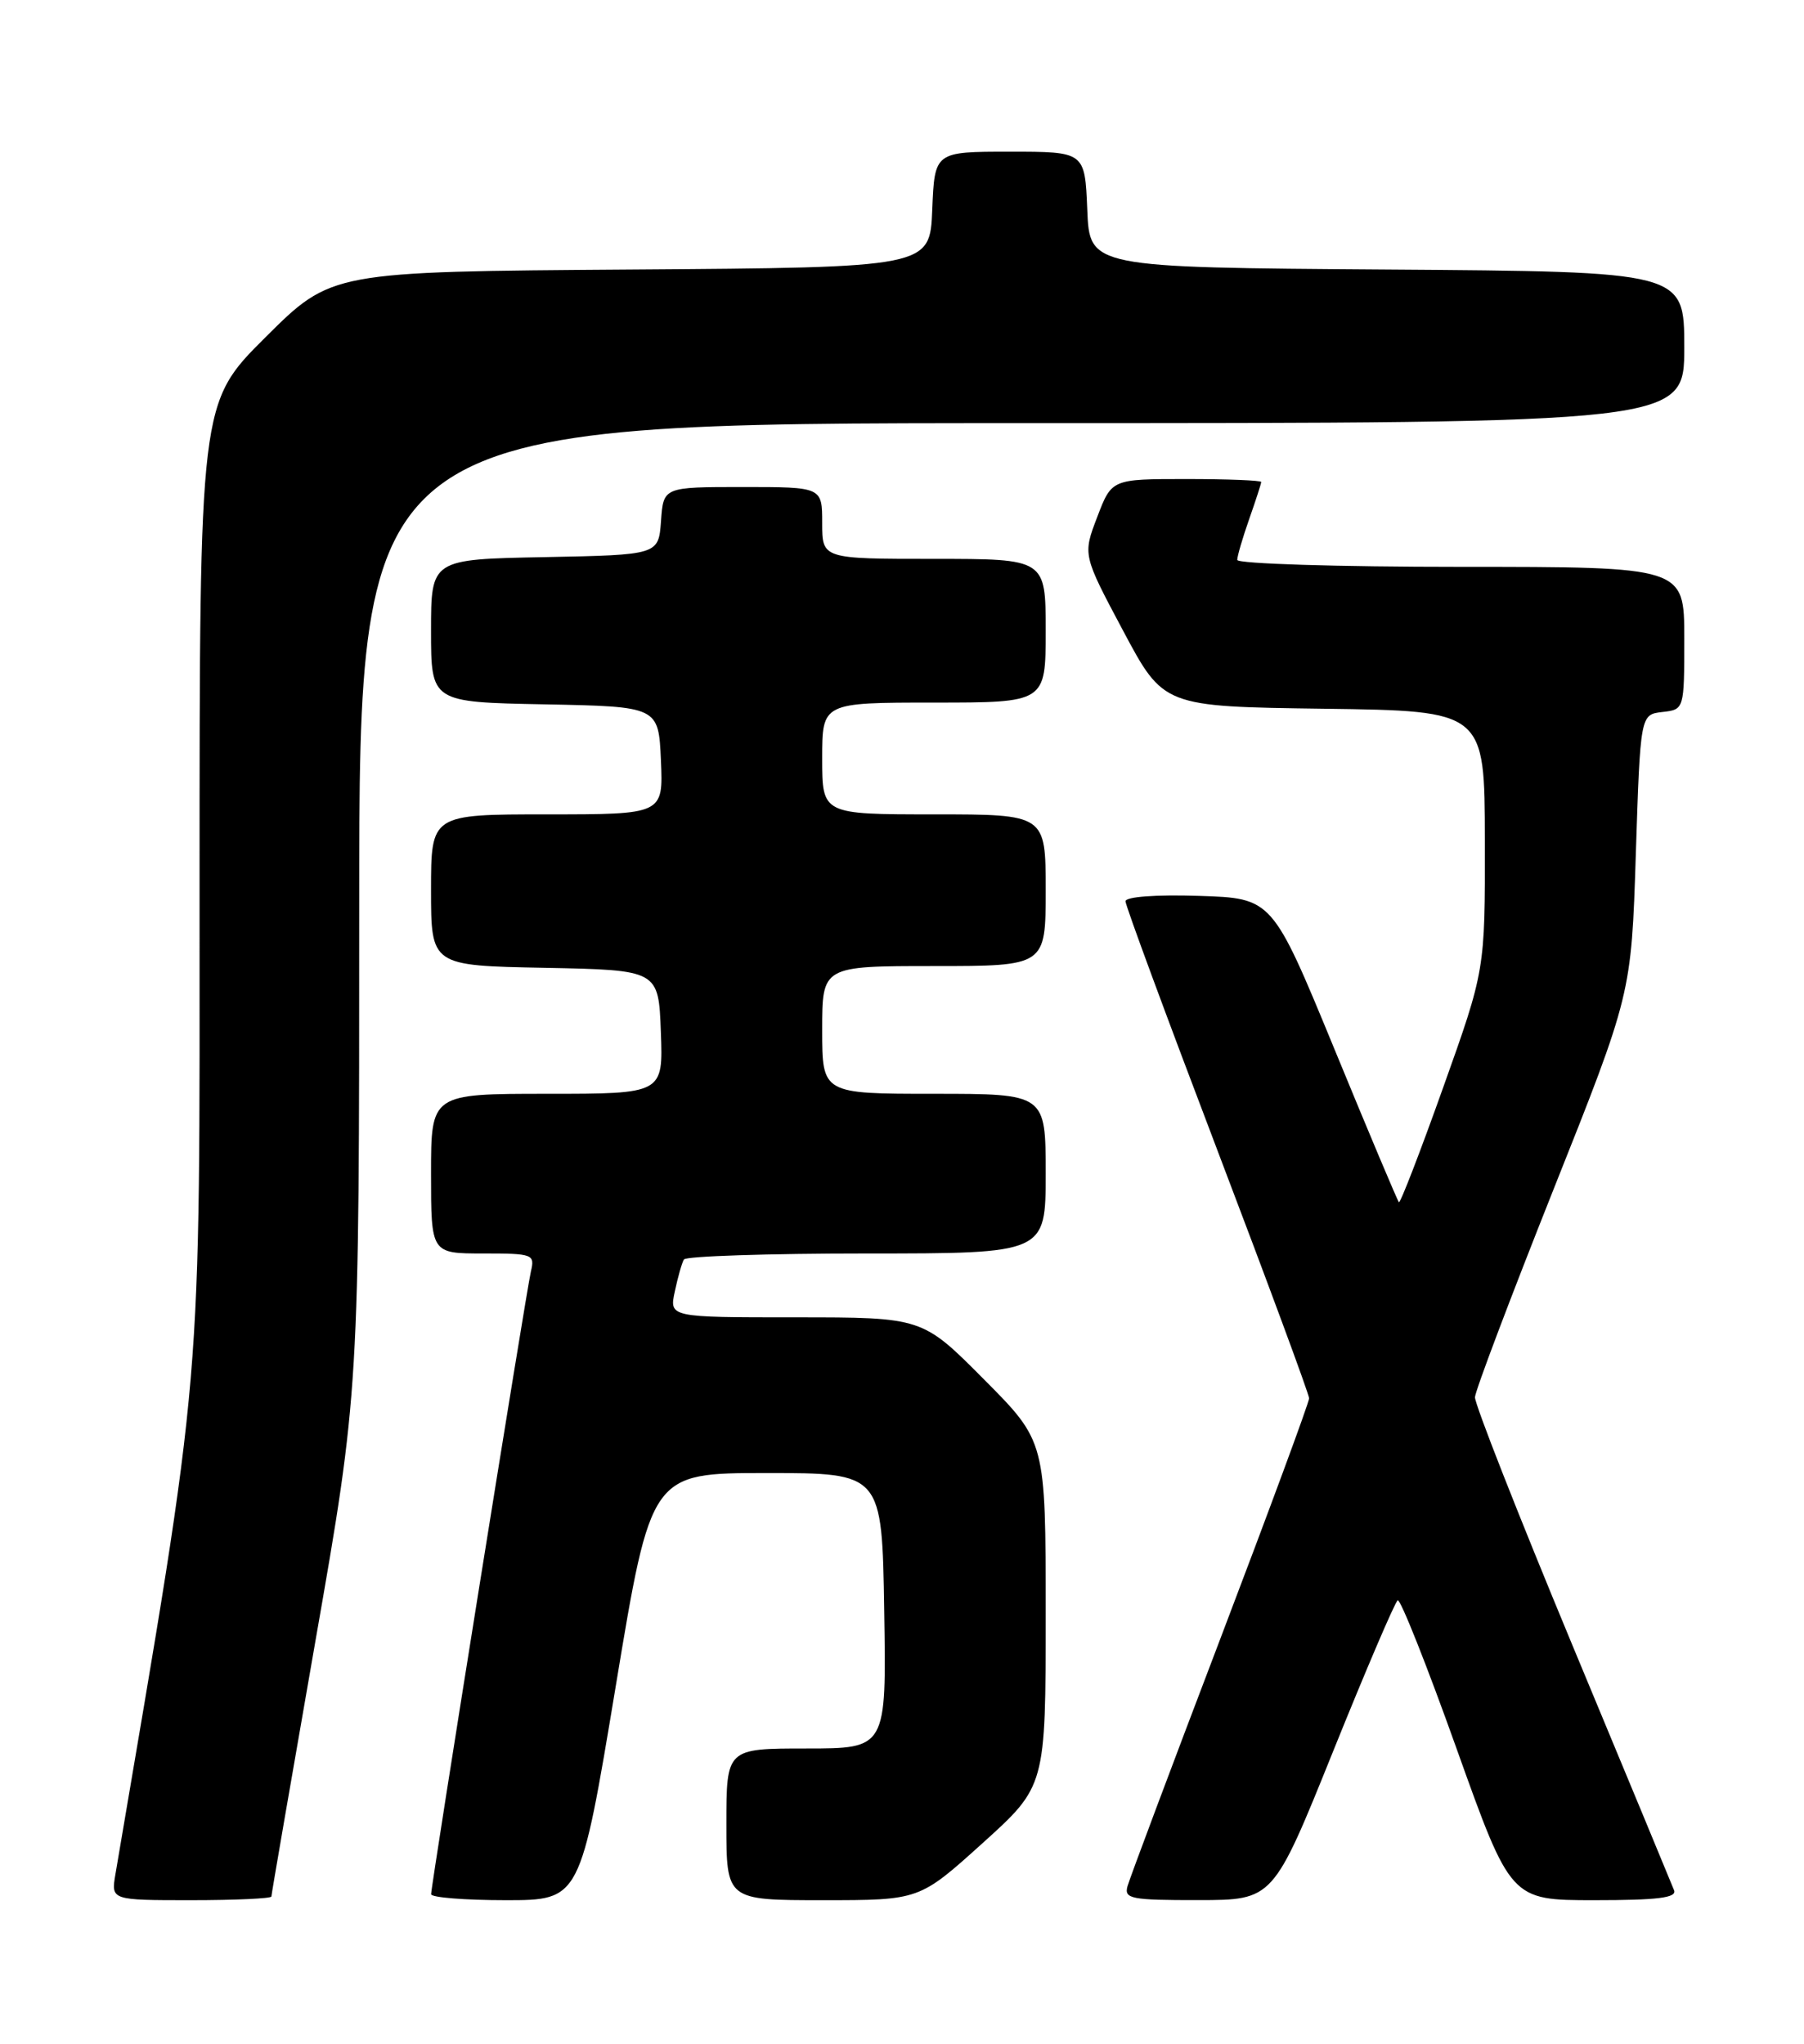 <?xml version="1.0" encoding="UTF-8" standalone="no"?>
<!DOCTYPE svg PUBLIC "-//W3C//DTD SVG 1.1//EN" "http://www.w3.org/Graphics/SVG/1.1/DTD/svg11.dtd" >
<svg xmlns="http://www.w3.org/2000/svg" xmlns:xlink="http://www.w3.org/1999/xlink" version="1.1" viewBox="0 0 226 256">
 <g >
 <path fill="currentColor"
d=" M 34.00 237.54 C 34.00 237.29 36.48 222.93 39.50 205.63 C 45.00 174.19 45.00 174.19 45.00 113.59 C 45.00 53.00 45.00 53.00 128.00 53.00 C 211.00 53.00 211.00 53.00 211.00 43.51 C 211.00 34.02 211.00 34.02 173.75 33.76 C 136.50 33.50 136.50 33.50 136.21 26.25 C 135.91 19.00 135.91 19.00 126.50 19.00 C 117.09 19.00 117.09 19.00 116.79 26.25 C 116.50 33.50 116.50 33.50 79.01 33.76 C 41.52 34.02 41.52 34.02 33.26 42.24 C 25.00 50.46 25.00 50.46 25.00 110.79 C 25.00 175.84 25.55 169.40 14.46 234.75 C 13.91 238.00 13.91 238.00 23.95 238.00 C 29.48 238.00 34.00 237.79 34.00 237.54 Z  M 77.13 211.25 C 81.56 184.50 81.56 184.50 96.03 184.50 C 110.50 184.50 110.50 184.50 110.77 201.75 C 111.05 219.00 111.05 219.00 101.02 219.00 C 91.00 219.00 91.00 219.00 91.00 228.50 C 91.00 238.00 91.00 238.00 103.09 238.00 C 115.18 238.00 115.18 238.00 123.09 230.86 C 131.00 223.72 131.00 223.72 131.00 202.13 C 131.00 180.54 131.00 180.54 123.27 172.77 C 115.55 165.00 115.55 165.00 99.69 165.00 C 83.84 165.00 83.84 165.00 84.54 161.75 C 84.92 159.96 85.43 158.16 85.68 157.75 C 85.92 157.34 96.22 157.00 108.56 157.00 C 131.00 157.00 131.00 157.00 131.00 147.00 C 131.00 137.00 131.00 137.00 117.00 137.00 C 103.00 137.00 103.00 137.00 103.00 129.00 C 103.00 121.00 103.00 121.00 117.00 121.00 C 131.00 121.00 131.00 121.00 131.00 111.50 C 131.00 102.00 131.00 102.00 117.00 102.00 C 103.00 102.00 103.00 102.00 103.00 95.00 C 103.00 88.00 103.00 88.00 117.00 88.00 C 131.00 88.00 131.00 88.00 131.00 79.00 C 131.00 70.00 131.00 70.00 117.00 70.00 C 103.00 70.00 103.00 70.00 103.00 65.50 C 103.00 61.00 103.00 61.00 93.06 61.00 C 83.11 61.00 83.11 61.00 82.81 65.25 C 82.50 69.50 82.50 69.50 68.25 69.78 C 54.00 70.05 54.00 70.05 54.00 79.00 C 54.00 87.95 54.00 87.95 68.25 88.22 C 82.50 88.50 82.50 88.50 82.80 95.25 C 83.09 102.00 83.09 102.00 68.55 102.00 C 54.00 102.00 54.00 102.00 54.00 111.47 C 54.00 120.95 54.00 120.95 68.25 121.22 C 82.50 121.50 82.50 121.50 82.79 129.25 C 83.08 137.00 83.08 137.00 68.54 137.00 C 54.00 137.00 54.00 137.00 54.00 147.00 C 54.00 157.00 54.00 157.00 60.52 157.00 C 66.77 157.00 67.02 157.09 66.51 159.25 C 65.93 161.72 54.02 236.04 54.01 237.25 C 54.00 237.66 58.21 238.00 63.35 238.00 C 72.69 238.00 72.69 238.00 77.13 211.25 Z  M 166.99 219.40 C 171.11 209.18 174.76 200.65 175.10 200.44 C 175.43 200.23 178.76 208.60 182.48 219.03 C 189.26 238.00 189.26 238.00 199.74 238.00 C 207.71 238.00 210.10 237.70 209.72 236.75 C 209.45 236.06 203.71 222.22 196.96 206.00 C 190.22 189.78 184.73 175.82 184.78 175.00 C 184.82 174.18 189.25 162.47 194.61 149.00 C 204.37 124.50 204.37 124.50 204.93 107.00 C 205.50 89.50 205.50 89.50 208.25 89.18 C 211.00 88.87 211.00 88.87 211.00 79.93 C 211.00 71.00 211.00 71.00 183.00 71.00 C 167.60 71.00 155.00 70.61 155.00 70.13 C 155.00 69.64 155.68 67.34 156.50 65.00 C 157.32 62.66 158.00 60.58 158.00 60.37 C 158.00 60.17 153.79 60.00 148.64 60.00 C 139.27 60.00 139.27 60.00 137.46 64.75 C 135.64 69.50 135.64 69.50 140.70 79.00 C 145.76 88.50 145.76 88.50 165.88 88.77 C 186.00 89.04 186.00 89.04 186.02 105.27 C 186.05 121.50 186.05 121.50 180.80 136.20 C 177.92 144.28 175.42 150.75 175.25 150.58 C 175.08 150.41 171.44 141.78 167.17 131.39 C 159.39 112.50 159.39 112.50 150.19 112.21 C 144.73 112.04 141.00 112.32 141.00 112.89 C 141.00 113.43 146.18 127.44 152.50 144.04 C 158.82 160.64 164.00 174.64 164.00 175.14 C 164.00 175.65 158.99 189.21 152.87 205.28 C 146.74 221.35 141.52 235.29 141.25 236.25 C 140.81 237.83 141.69 238.00 150.13 237.99 C 159.50 237.98 159.50 237.98 166.99 219.40 Z "/>
</g>
</svg>